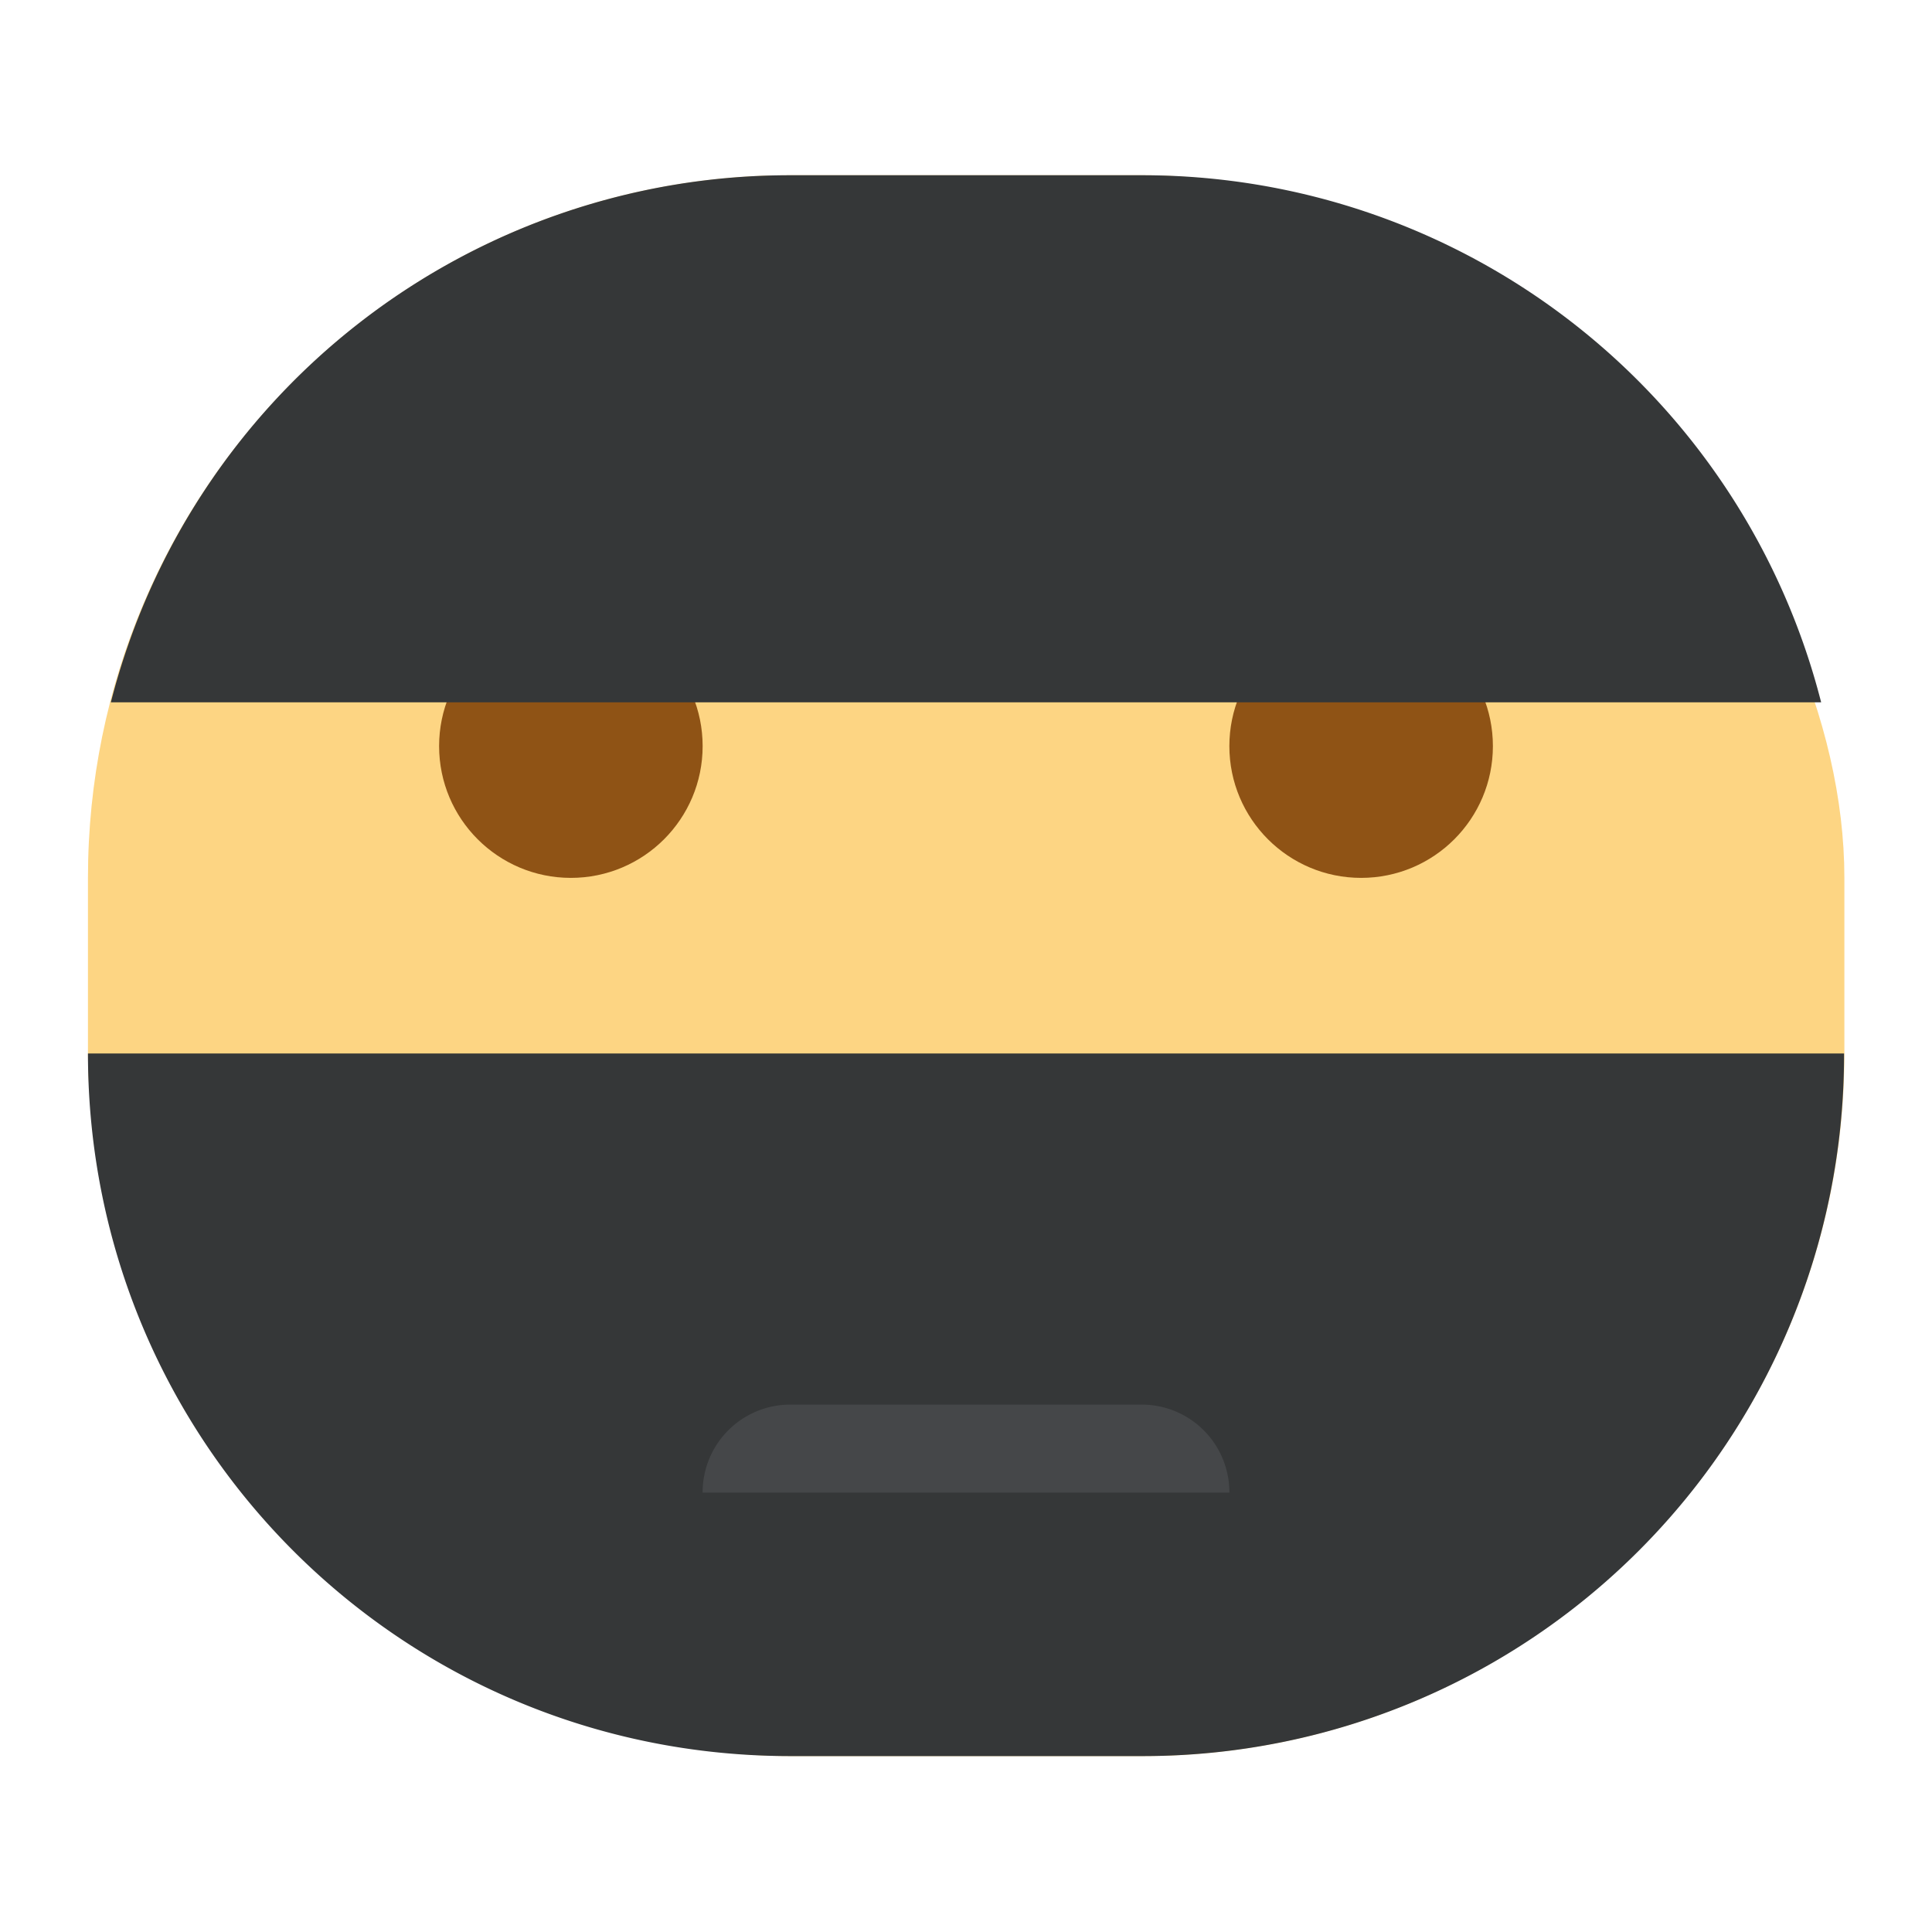 <svg width="22" xmlns="http://www.w3.org/2000/svg" height="22" viewBox="0 0 5.821 5.821"><g transform="translate(0 -291.18)"><rect width="5.292" x=".265" y="291.708" rx="2.117" height="4.763" fill="#fdd583"/><circle cx="1.72" cy="293.428" r=".397" fill="#8f5315"/><circle cx="4.101" cy="293.428" r=".397" fill="#8f5315"/><path d="M.265 294.354c0 1.173.944 2.117 2.116 2.117H3.44a2.112 2.112 0 0 0 2.116-2.117H.265zM2.381 291.708a2.11 2.11 0 0 0-2.047 1.588h5.153a2.11 2.11 0 0 0-2.047-1.588H2.38z" fill="#353738" stroke-width="3.78"/><path d="M2.381 295.412a.264.264 0 0 0-.264.265h1.587a.264.264 0 0 0-.264-.265H2.38z" fill="#454749" stroke-width="3.78"/></g></svg>